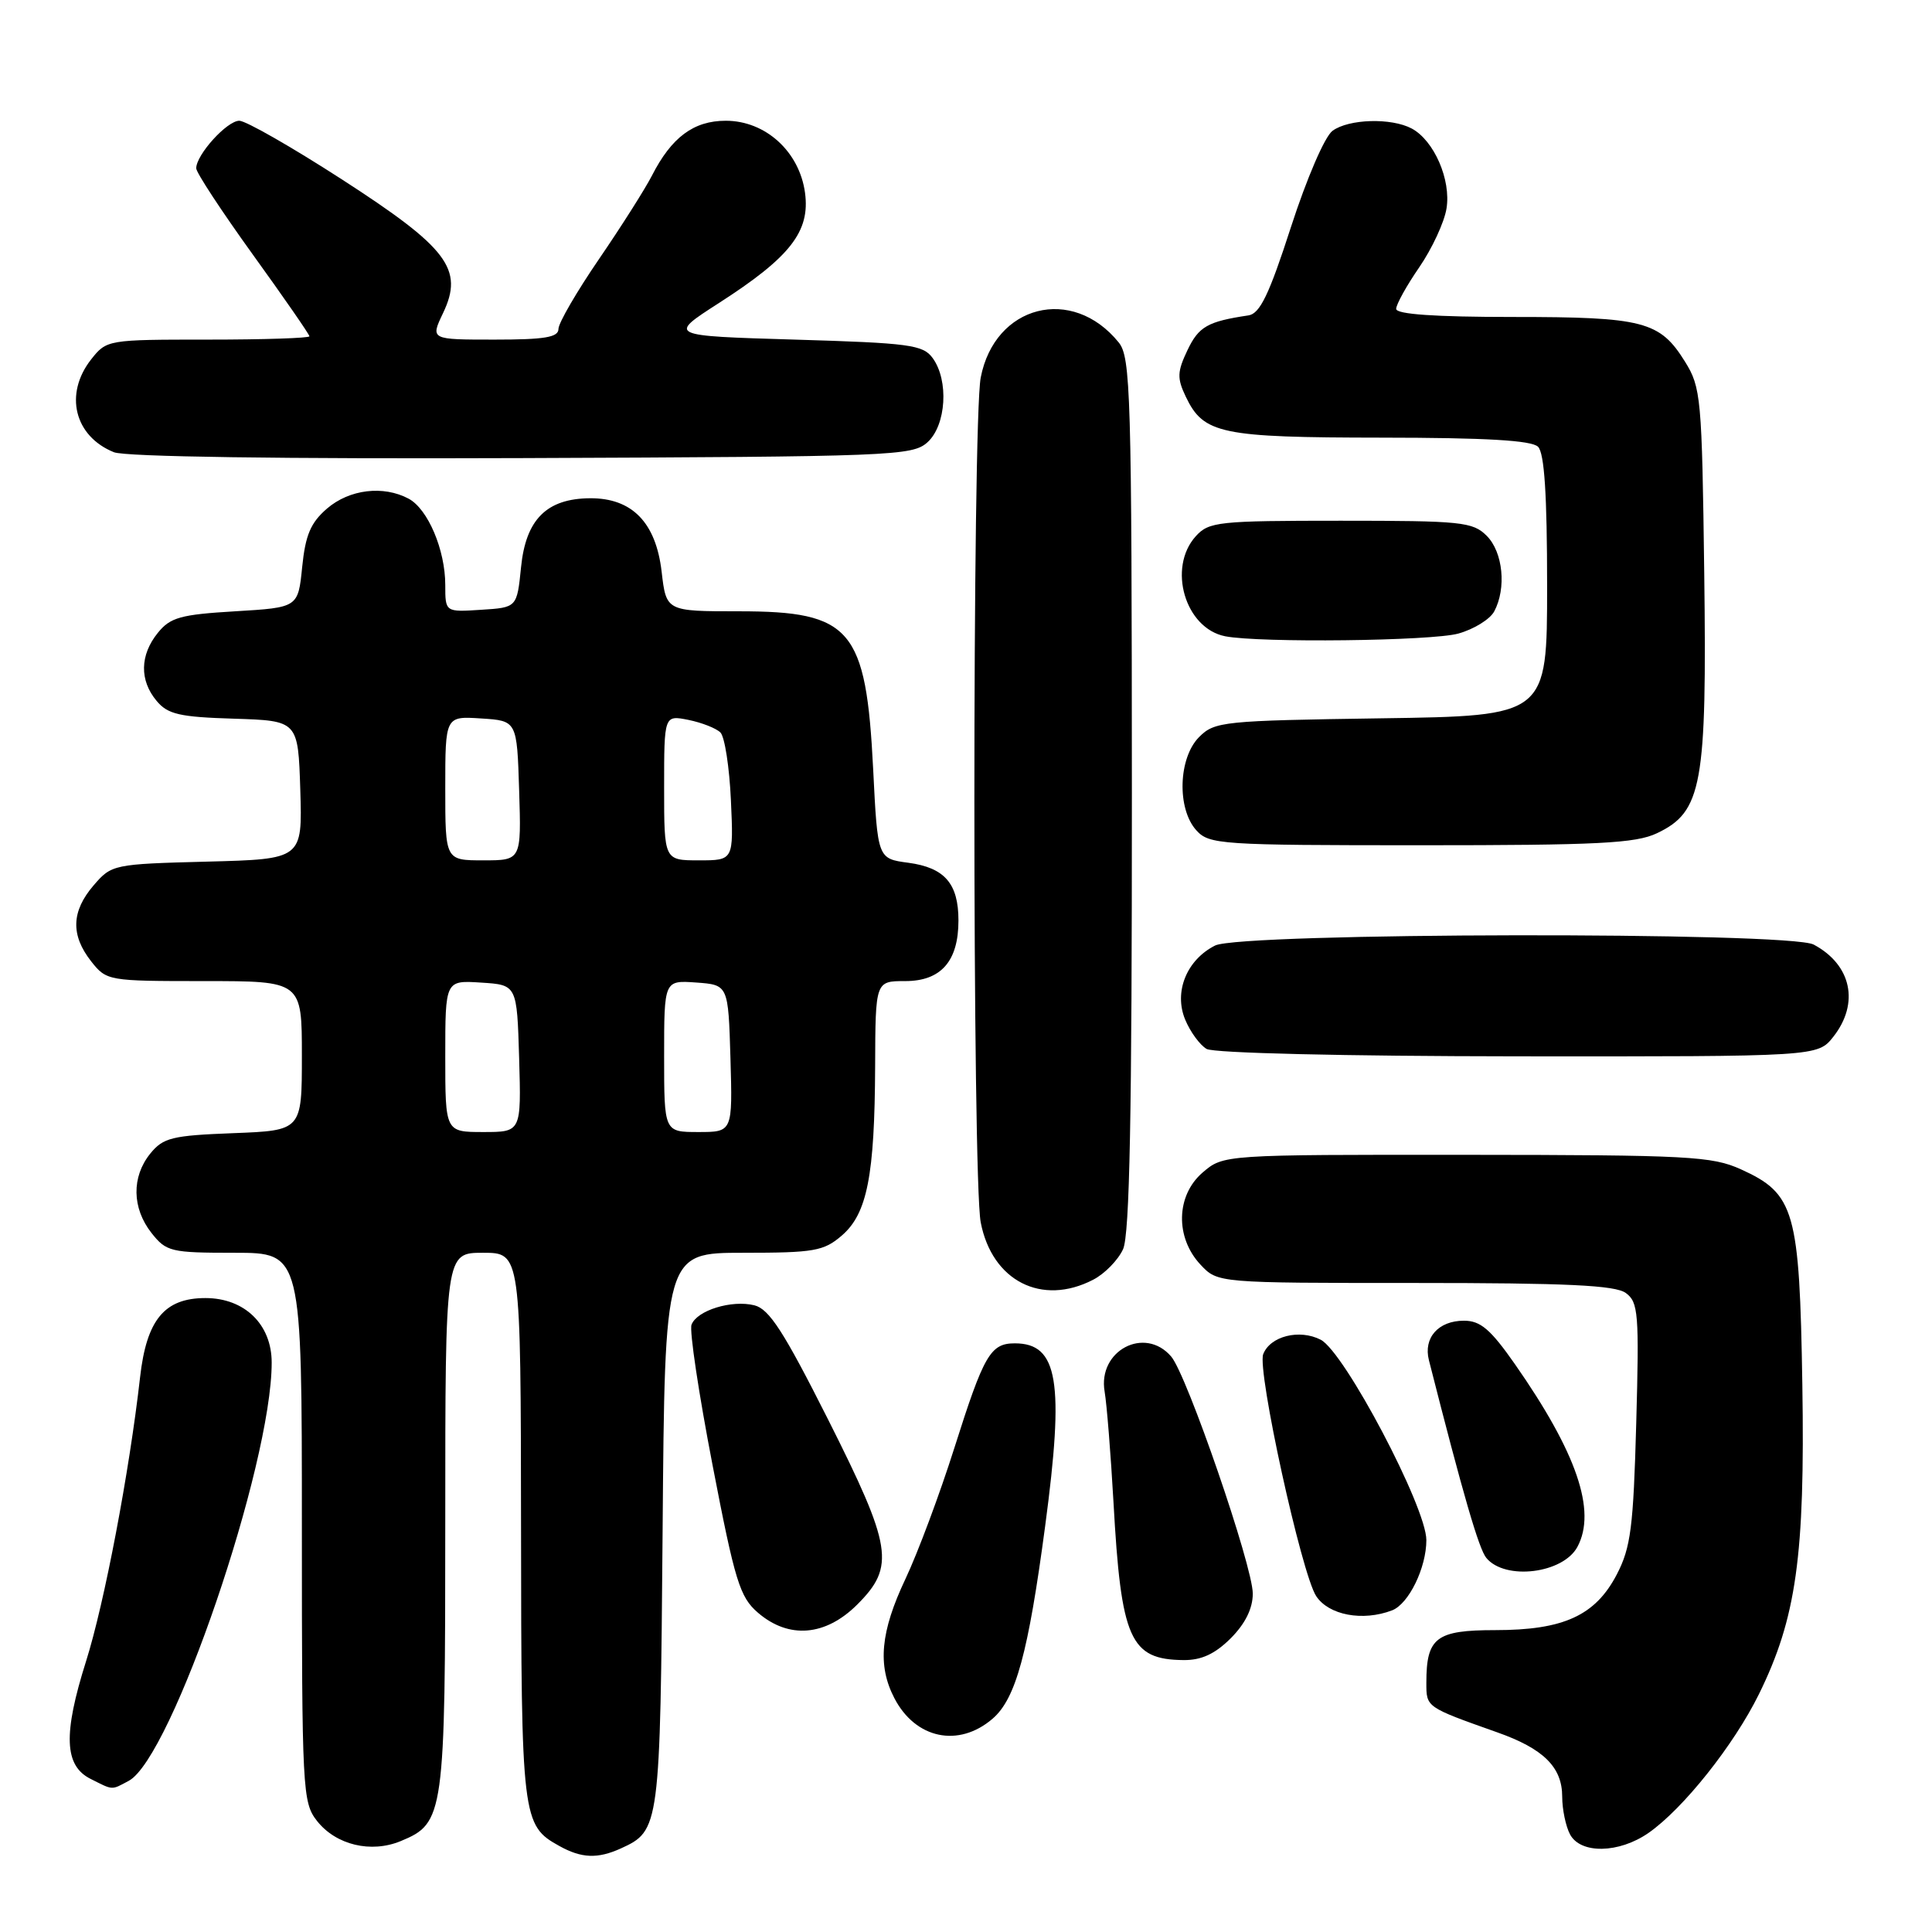 <?xml version="1.0" encoding="UTF-8" standalone="no"?>
<!DOCTYPE svg PUBLIC "-//W3C//DTD SVG 1.1//EN" "http://www.w3.org/Graphics/SVG/1.1/DTD/svg11.dtd" >
<svg xmlns="http://www.w3.org/2000/svg" xmlns:xlink="http://www.w3.org/1999/xlink" version="1.1" viewBox="0 0 256 256">
 <g >
 <path fill="currentColor"
d=" M 82.26 244.93 C 87.43 242.57 87.48 242.20 87.80 202.75 C 88.09 166.00 88.09 166.00 98.49 166.00 C 107.87 166.00 109.15 165.78 111.54 163.72 C 114.91 160.82 115.90 155.79 115.96 141.25 C 116.00 130.00 116.00 130.00 119.94 130.00 C 124.69 130.00 127.00 127.37 127.00 121.97 C 127.00 117.07 125.17 114.97 120.36 114.32 C 116.29 113.78 116.29 113.78 115.70 101.94 C 114.76 83.29 112.81 81.00 97.92 81.00 C 88.28 81.00 88.28 81.00 87.67 75.75 C 86.91 69.23 83.75 65.99 78.19 66.02 C 72.44 66.06 69.67 68.82 69.04 75.17 C 68.50 80.50 68.50 80.50 63.75 80.80 C 59.00 81.11 59.00 81.11 59.00 77.52 C 59.00 72.86 56.70 67.45 54.15 66.08 C 50.80 64.29 46.31 64.83 43.34 67.38 C 41.16 69.26 40.47 70.89 40.04 75.13 C 39.50 80.50 39.50 80.50 31.16 81.00 C 23.93 81.43 22.56 81.81 20.91 83.86 C 18.53 86.80 18.47 90.15 20.75 92.87 C 22.23 94.65 23.79 95.01 31.00 95.23 C 39.50 95.50 39.50 95.50 39.79 104.67 C 40.07 113.84 40.07 113.84 27.45 114.17 C 15.03 114.49 14.78 114.55 12.41 117.31 C 9.45 120.75 9.35 123.90 12.07 127.37 C 14.12 129.97 14.30 130.00 27.07 130.00 C 40.00 130.00 40.00 130.00 40.00 139.90 C 40.00 149.80 40.00 149.80 30.91 150.15 C 22.79 150.46 21.62 150.75 19.91 152.86 C 17.42 155.94 17.48 160.07 20.07 163.37 C 22.04 165.86 22.62 166.00 31.07 166.00 C 40.00 166.00 40.00 166.00 40.00 202.37 C 40.00 237.29 40.08 238.83 42.01 241.29 C 44.52 244.47 49.16 245.59 53.11 243.95 C 58.86 241.57 59.00 240.56 59.00 201.55 C 59.00 166.00 59.00 166.00 64.00 166.00 C 69.00 166.00 69.00 166.00 69.04 202.25 C 69.07 241.00 69.18 241.87 74.11 244.60 C 77.05 246.24 79.20 246.32 82.26 244.93 Z  M 218.44 242.87 C 223.04 239.66 229.74 231.24 233.06 224.50 C 238.02 214.43 239.18 206.17 238.82 183.50 C 238.45 160.41 237.82 158.18 230.68 154.94 C 226.85 153.21 223.77 153.04 194.31 153.02 C 162.11 153.00 162.11 153.00 159.35 155.37 C 155.82 158.41 155.70 163.98 159.08 167.58 C 161.35 170.00 161.35 170.00 187.48 170.00 C 207.62 170.00 214.03 170.30 215.43 171.33 C 217.09 172.54 217.21 174.05 216.81 188.58 C 216.43 202.36 216.09 205.05 214.24 208.61 C 211.40 214.07 207.19 216.00 198.13 216.00 C 190.29 216.00 189.00 216.98 189.00 222.96 C 189.00 226.24 188.91 226.18 198.38 229.54 C 204.53 231.71 207.00 234.16 207.00 238.07 C 207.00 239.75 207.47 242.00 208.04 243.07 C 209.44 245.69 214.53 245.59 218.44 242.87 Z  M 17.06 235.97 C 22.75 232.92 36.00 194.14 36.00 180.55 C 36.00 175.49 32.41 172.00 27.22 172.00 C 21.79 172.00 19.42 174.88 18.56 182.50 C 17.14 195.05 13.84 212.41 11.41 220.10 C 8.35 229.78 8.51 233.96 12.00 235.71 C 15.04 237.24 14.71 237.22 17.06 235.97 Z  M 131.52 227.74 C 134.60 225.09 136.25 219.04 138.49 202.20 C 141.05 183.05 140.21 178.00 134.47 178.00 C 131.24 178.00 130.37 179.51 126.47 191.82 C 124.54 197.92 121.62 205.74 119.98 209.21 C 116.67 216.20 116.25 220.66 118.50 225.00 C 121.30 230.41 127.02 231.61 131.52 227.74 Z  M 163.08 217.08 C 165.00 215.15 166.00 213.14 166.00 211.16 C 166.00 207.52 157.28 182.19 155.19 179.75 C 151.69 175.66 145.43 178.96 146.37 184.40 C 146.66 186.11 147.18 192.68 147.54 199.00 C 148.55 217.25 149.73 219.90 156.83 219.97 C 159.20 219.99 160.99 219.16 163.08 217.08 Z  M 113.60 212.60 C 118.64 207.56 118.23 204.98 109.70 188.04 C 103.86 176.45 101.93 173.45 99.96 172.96 C 96.96 172.21 92.35 173.63 91.63 175.53 C 91.33 176.30 92.59 184.68 94.42 194.15 C 97.38 209.52 98.03 211.63 100.43 213.69 C 104.52 217.21 109.39 216.81 113.60 212.60 Z  M 184.46 213.38 C 186.66 212.53 189.00 207.75 189.00 204.07 C 189.00 199.71 178.15 179.14 175.00 177.52 C 172.17 176.07 168.30 177.05 167.38 179.44 C 166.56 181.60 172.45 208.51 174.40 211.49 C 176.06 214.02 180.57 214.87 184.46 213.38 Z  M 209.02 204.96 C 211.57 200.20 208.93 192.49 200.73 180.75 C 197.50 176.13 196.17 175.00 193.98 175.00 C 190.59 175.00 188.58 177.27 189.34 180.24 C 193.88 198.10 195.96 205.25 196.95 206.44 C 199.45 209.45 207.12 208.51 209.02 204.96 Z  M 144.85 169.57 C 146.37 168.79 148.15 166.97 148.81 165.53 C 149.69 163.59 149.99 147.85 149.98 105.20 C 149.96 52.04 149.82 47.33 148.23 45.37 C 142.08 37.78 131.81 40.40 129.95 50.03 C 128.83 55.86 128.83 156.14 129.95 161.97 C 131.45 169.74 138.04 173.10 144.85 169.57 Z  M 242.93 137.37 C 246.42 132.93 245.33 127.83 240.32 125.16 C 237.08 123.44 164.43 123.56 161.00 125.29 C 157.23 127.20 155.52 131.43 157.04 135.10 C 157.71 136.72 158.99 138.47 159.88 138.99 C 160.82 139.54 178.11 139.95 201.18 139.97 C 240.85 140.00 240.85 140.00 242.93 137.37 Z  M 219.55 110.41 C 225.54 107.57 226.18 104.03 225.82 75.93 C 225.52 52.70 225.39 51.32 223.27 47.92 C 219.94 42.56 217.77 42.00 200.45 42.00 C 190.15 42.00 185.00 41.64 185.00 40.93 C 185.00 40.34 186.38 37.85 188.07 35.40 C 189.75 32.95 191.38 29.45 191.67 27.63 C 192.29 23.82 190.02 18.62 187.06 17.03 C 184.36 15.59 178.73 15.75 176.57 17.33 C 175.54 18.08 173.15 23.63 171.06 30.08 C 168.17 39.03 166.95 41.56 165.43 41.79 C 160.01 42.60 158.84 43.27 157.35 46.39 C 155.98 49.27 155.95 50.11 157.13 52.58 C 159.49 57.50 161.75 57.97 183.05 57.99 C 196.90 58.00 202.95 58.35 203.80 59.20 C 204.64 60.04 205.00 65.56 205.00 77.63 C 205.00 94.86 205.00 94.86 183.03 95.18 C 162.05 95.49 160.95 95.60 158.89 97.66 C 156.13 100.43 155.93 107.16 158.52 110.02 C 160.22 111.90 161.68 112.00 188.25 112.00 C 211.73 112.00 216.73 111.75 219.55 110.41 Z  M 193.24 83.95 C 195.29 83.38 197.43 82.06 197.99 81.02 C 199.63 77.95 199.16 73.16 197.00 71.00 C 195.15 69.15 193.67 69.00 177.65 69.00 C 161.44 69.00 160.19 69.13 158.45 71.05 C 154.67 75.23 157.03 83.27 162.35 84.31 C 166.92 85.20 189.69 84.94 193.24 83.95 Z  M 122.90 58.60 C 125.38 56.35 125.75 50.41 123.58 47.44 C 122.31 45.69 120.51 45.45 105.33 45.00 C 88.50 44.50 88.50 44.50 95.22 40.18 C 104.71 34.08 107.36 30.69 106.67 25.55 C 105.93 20.09 101.44 16.00 96.17 16.00 C 91.92 16.00 88.98 18.18 86.38 23.28 C 85.47 25.05 82.32 30.02 79.37 34.33 C 76.42 38.64 74.00 42.80 74.00 43.58 C 74.00 44.70 72.18 45.00 65.52 45.00 C 57.03 45.00 57.03 45.00 58.70 41.50 C 61.49 35.66 59.36 32.85 45.27 23.75 C 38.67 19.49 32.57 16.00 31.71 16.00 C 30.08 16.00 26.00 20.50 26.00 22.30 C 26.00 22.87 29.38 28.01 33.50 33.73 C 37.62 39.44 41.00 44.32 41.00 44.56 C 41.00 44.80 34.96 45.00 27.57 45.00 C 14.26 45.00 14.13 45.02 12.07 47.63 C 8.48 52.21 9.85 57.80 15.09 59.92 C 16.57 60.53 37.35 60.82 69.15 60.70 C 118.38 60.51 120.89 60.41 122.90 58.60 Z  M 59.00 139.95 C 59.00 129.89 59.00 129.89 63.75 130.20 C 68.50 130.50 68.50 130.50 68.79 140.25 C 69.07 150.00 69.07 150.00 64.04 150.00 C 59.00 150.00 59.00 150.00 59.00 139.95 Z  M 88.00 139.94 C 88.00 129.89 88.00 129.89 92.25 130.19 C 96.50 130.50 96.50 130.50 96.79 140.25 C 97.07 150.00 97.07 150.00 92.54 150.00 C 88.00 150.00 88.00 150.00 88.00 139.94 Z  M 59.00 104.45 C 59.00 94.89 59.00 94.89 63.75 95.20 C 68.50 95.50 68.50 95.50 68.79 104.75 C 69.08 114.00 69.08 114.00 64.04 114.00 C 59.00 114.00 59.00 114.00 59.00 104.45 Z  M 88.00 104.38 C 88.00 94.75 88.00 94.75 91.22 95.39 C 92.99 95.75 94.90 96.50 95.46 97.06 C 96.03 97.63 96.65 101.67 96.85 106.04 C 97.21 114.00 97.21 114.00 92.61 114.00 C 88.00 114.00 88.00 114.00 88.00 104.38 Z "/>
</g>
</svg>